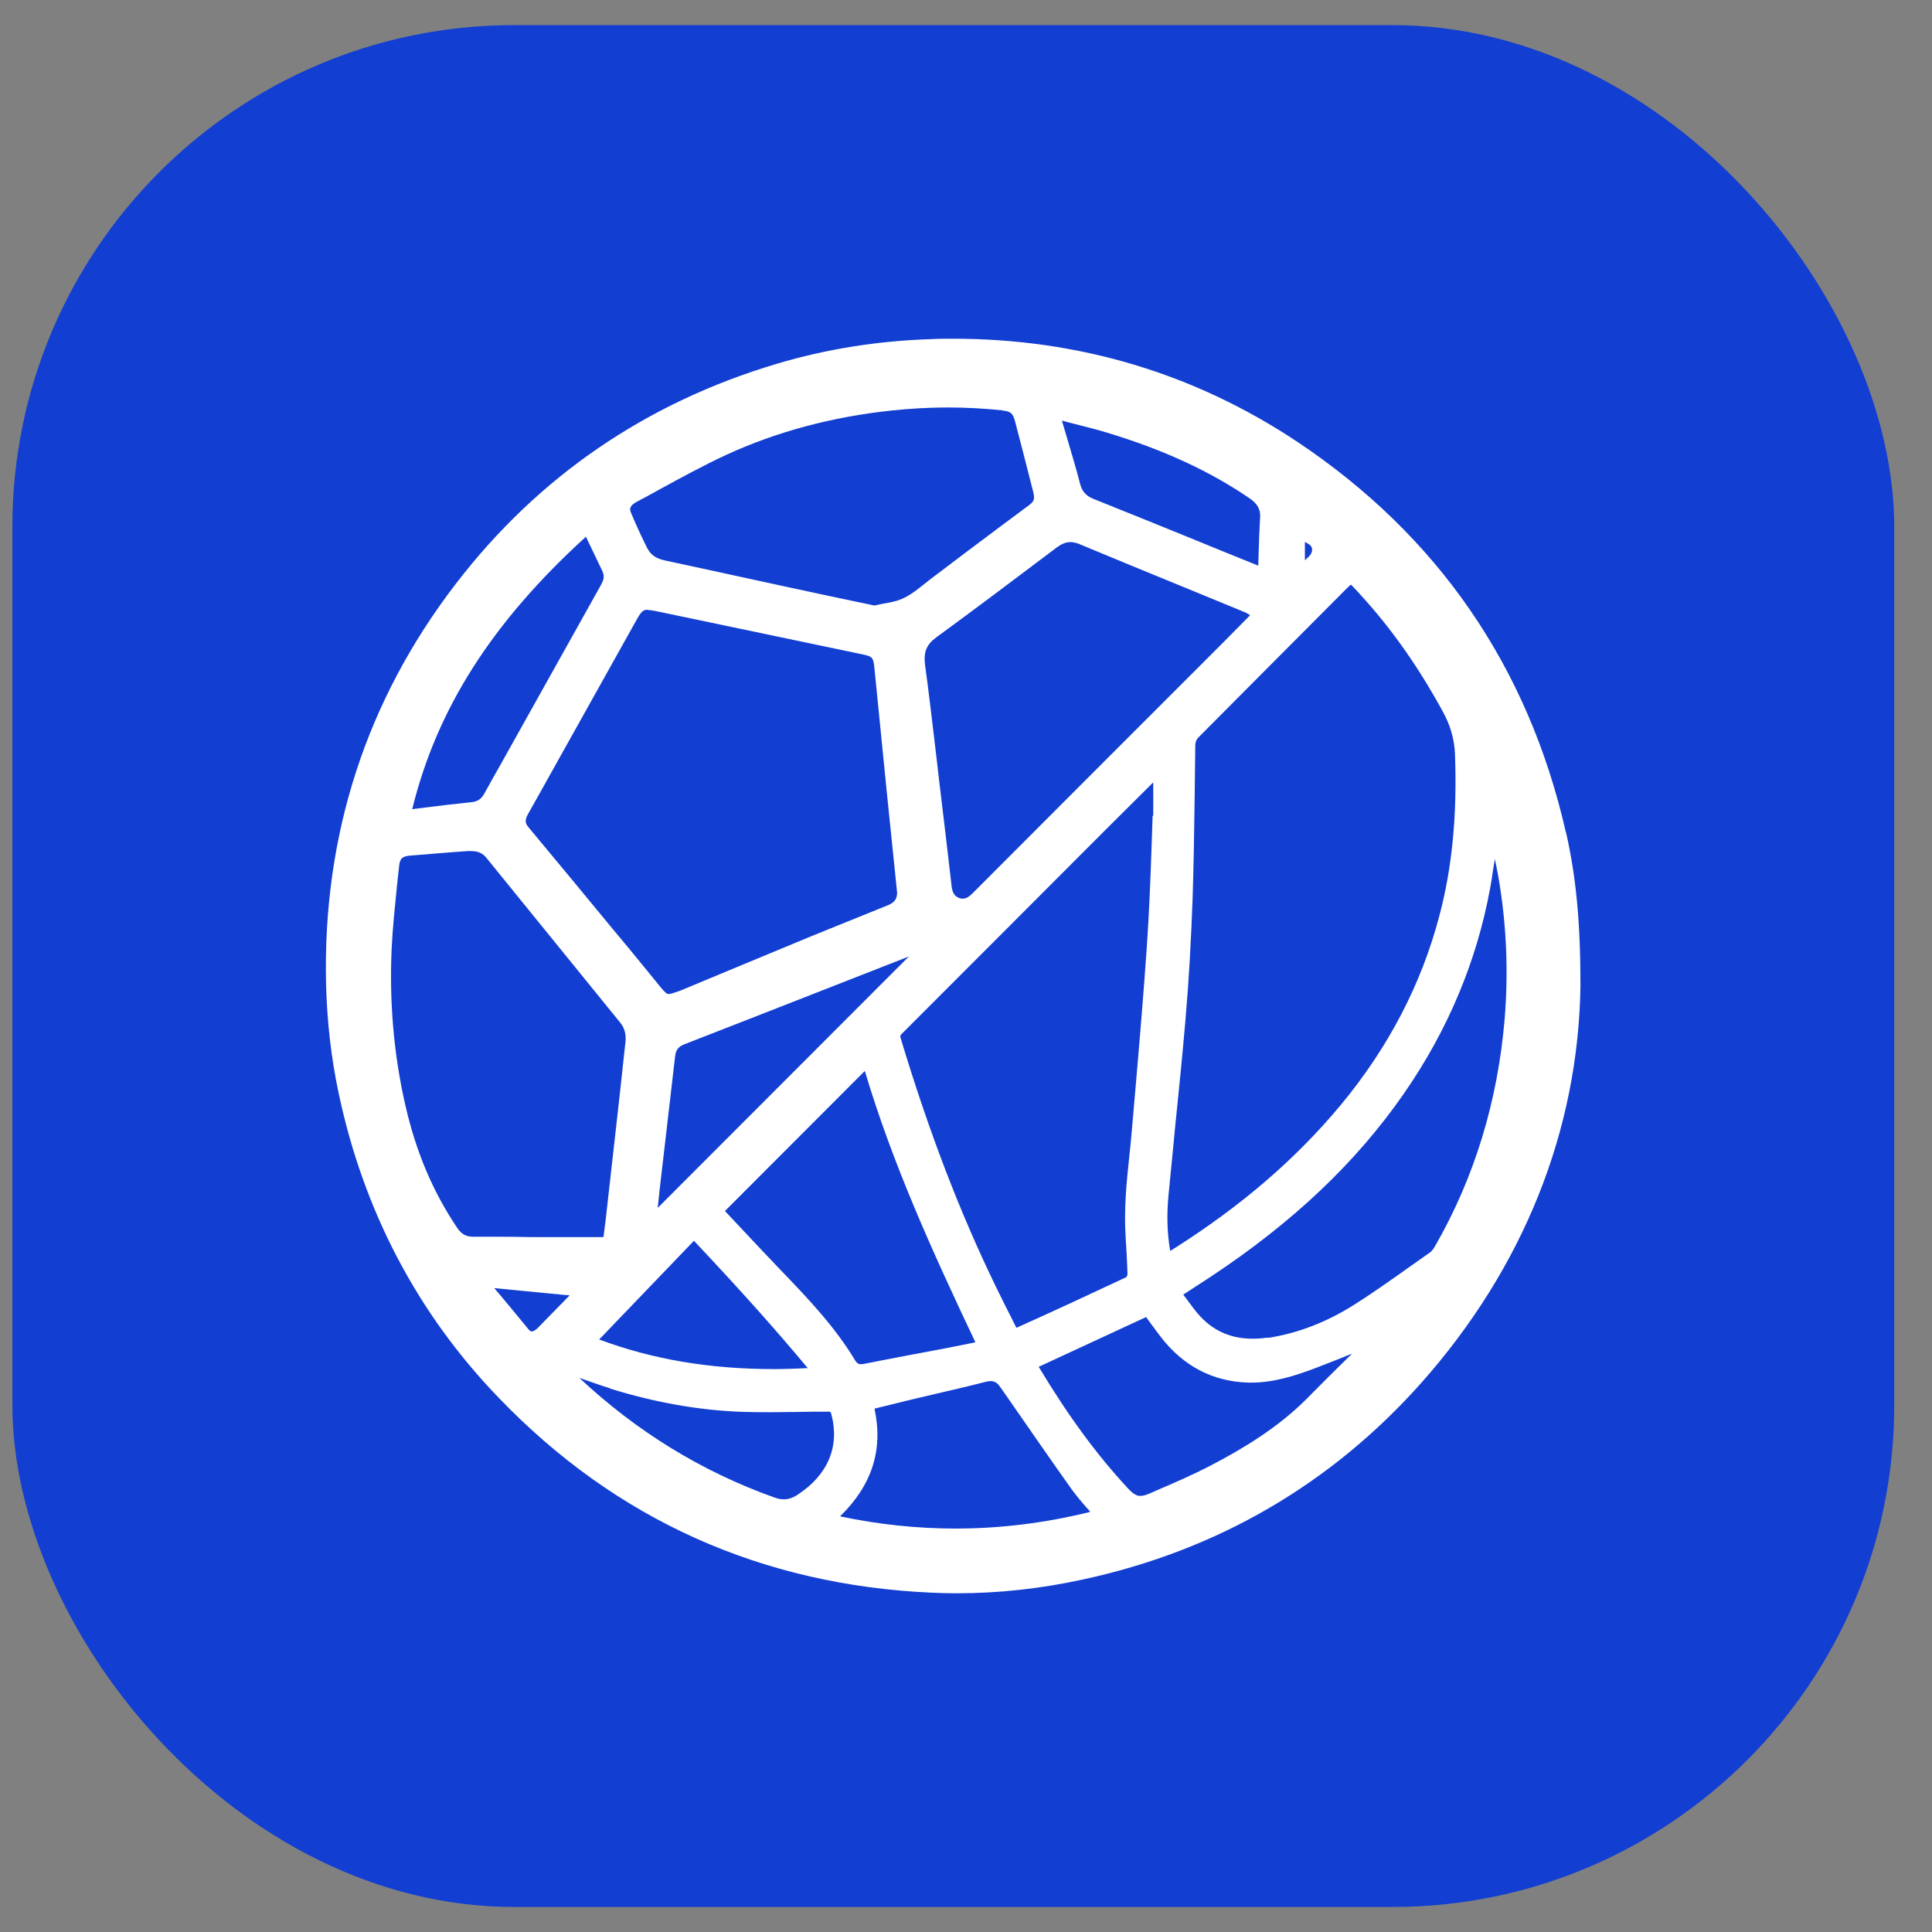 <svg width="22" height="22" viewBox="0 0 22 22" fill="none" xmlns="http://www.w3.org/2000/svg">
<rect x="0" y="0" width="22" height="22" fill="#808080" stroke="none"/>
<rect x="0.141" y="0.286" width="21.429" height="21.429" rx="5.714" fill="#123ED2"/>
<path d="M17.831 9.479C17.403 7.591 16.37 6.095 14.767 5.027C13.598 4.251 12.282 3.857 10.853 3.857C10.769 3.857 10.683 3.857 10.599 3.862C9.996 3.881 9.407 3.975 8.847 4.142C7.356 4.586 6.125 5.429 5.189 6.65C4.169 7.978 3.672 9.514 3.713 11.212C3.724 11.632 3.771 12.049 3.857 12.452C4.141 13.791 4.755 14.961 5.684 15.922C7.016 17.306 8.673 18.049 10.607 18.136C10.704 18.141 10.801 18.143 10.898 18.143C11.369 18.143 11.851 18.091 12.331 17.986C13.859 17.656 15.154 16.903 16.181 15.751C17.345 14.441 17.973 12.878 17.997 11.225C17.997 10.494 17.947 9.988 17.833 9.479H17.831ZM15.384 6.658L15.406 6.68C15.44 6.717 15.475 6.752 15.507 6.789C15.854 7.171 16.155 7.6 16.428 8.1C16.516 8.259 16.561 8.418 16.568 8.585C16.594 9.279 16.536 9.881 16.391 10.425C16.187 11.206 15.808 11.932 15.266 12.584C14.76 13.193 14.141 13.728 13.37 14.217C13.355 14.226 13.342 14.235 13.325 14.244C13.291 14.044 13.284 13.841 13.306 13.609C13.332 13.339 13.36 13.067 13.385 12.797C13.426 12.404 13.465 12.01 13.499 11.614C13.538 11.166 13.564 10.697 13.581 10.218C13.592 9.855 13.598 9.494 13.603 9.131C13.605 8.916 13.609 8.698 13.611 8.483C13.611 8.455 13.624 8.42 13.642 8.402C14.123 7.917 14.608 7.432 15.09 6.947L15.341 6.695C15.354 6.682 15.367 6.671 15.382 6.658H15.384ZM12.449 5.68C12.366 5.645 12.325 5.599 12.301 5.516C12.254 5.332 12.198 5.149 12.142 4.958L12.092 4.79L12.219 4.823C12.353 4.858 12.482 4.888 12.607 4.927C13.243 5.119 13.777 5.364 14.233 5.677C14.319 5.738 14.356 5.801 14.349 5.893C14.341 6.028 14.336 6.165 14.332 6.304L14.328 6.441L13.93 6.28L13.482 6.097C13.138 5.958 12.794 5.817 12.449 5.68ZM12.294 6.197C12.678 6.356 13.06 6.515 13.444 6.671L14.169 6.969C14.192 6.978 14.214 6.991 14.235 7.006L13.902 7.343C13.902 7.343 11.541 9.703 11.079 10.168C11.034 10.214 10.999 10.233 10.963 10.233C10.95 10.233 10.939 10.233 10.926 10.227C10.872 10.21 10.844 10.166 10.836 10.09C10.79 9.69 10.743 9.29 10.694 8.887L10.655 8.552C10.616 8.226 10.579 7.9 10.534 7.574C10.515 7.426 10.549 7.341 10.661 7.258C11.105 6.934 11.528 6.615 12.036 6.232C12.09 6.193 12.137 6.173 12.189 6.173C12.221 6.173 12.258 6.182 12.297 6.197H12.294ZM13.125 9.292L13.114 9.618C13.101 9.996 13.086 10.386 13.06 10.768C13.024 11.286 12.981 11.806 12.936 12.323L12.888 12.876C12.88 12.978 12.869 13.08 12.858 13.182C12.828 13.467 12.798 13.763 12.817 14.074C12.826 14.22 12.835 14.365 12.839 14.511C12.839 14.52 12.828 14.539 12.824 14.544C12.413 14.737 12 14.929 11.574 15.12L11.509 14.99C11.453 14.879 11.397 14.77 11.343 14.657C10.932 13.813 10.577 12.887 10.257 11.825C10.248 11.797 10.25 11.79 10.27 11.771C10.678 11.362 11.087 10.953 11.496 10.544L12.047 9.992C12.406 9.631 12.766 9.272 13.132 8.909V8.968C13.132 9.076 13.134 9.181 13.132 9.287L13.125 9.292ZM7.901 14.128C8.426 14.685 8.83 15.137 9.198 15.579C9.067 15.585 8.938 15.59 8.813 15.59C8.081 15.59 7.429 15.479 6.823 15.253L7.901 14.13V14.128ZM7.784 11.895C8.462 11.632 9.142 11.364 9.82 11.099L10.349 10.892L7.49 13.754V13.75C7.498 13.674 7.505 13.602 7.513 13.533L7.688 12.025C7.696 11.958 7.724 11.919 7.787 11.895H7.784ZM8.256 13.789L9.848 12.195C10.164 13.256 10.623 14.263 11.107 15.285C11.107 15.285 10.829 15.342 10.737 15.359L10.412 15.42C10.22 15.457 10.029 15.492 9.837 15.531C9.826 15.531 9.816 15.535 9.807 15.535C9.777 15.535 9.76 15.524 9.742 15.498C9.508 15.107 9.196 14.781 8.89 14.463C8.735 14.302 8.583 14.139 8.428 13.974L8.256 13.791V13.789ZM7.382 6.947C7.404 6.947 7.429 6.952 7.466 6.958L9.824 7.452C9.932 7.474 9.945 7.489 9.956 7.596C9.986 7.9 10.102 9.059 10.102 9.059L10.212 10.129C10.212 10.144 10.214 10.155 10.216 10.159C10.216 10.236 10.186 10.277 10.113 10.307C9.822 10.425 9.532 10.542 9.241 10.66C8.908 10.797 7.765 11.273 7.765 11.273C7.748 11.28 7.728 11.288 7.711 11.293C7.668 11.308 7.636 11.319 7.614 11.319C7.591 11.319 7.574 11.303 7.518 11.236C7.397 11.086 7.274 10.938 7.152 10.788L6.962 10.56C6.646 10.177 6.332 9.796 6.013 9.414C5.977 9.37 5.977 9.331 6.016 9.264C6.123 9.072 6.231 8.883 6.336 8.692L7.255 7.047C7.305 6.958 7.33 6.943 7.376 6.943L7.382 6.947ZM5.349 9.692H5.372C5.443 9.692 5.497 9.716 5.54 9.77C5.945 10.27 7.061 11.643 7.061 11.643C7.113 11.706 7.132 11.78 7.122 11.869L7.107 12.004C7.089 12.165 7.072 12.323 7.055 12.484L6.898 13.88L6.872 14.087H6.048C5.908 14.083 5.77 14.083 5.63 14.083C5.551 14.083 5.471 14.083 5.387 14.083C5.308 14.083 5.256 14.054 5.207 13.983C4.931 13.574 4.738 13.119 4.617 12.591C4.484 12.012 4.432 11.41 4.46 10.799C4.471 10.564 4.497 10.323 4.52 10.09L4.544 9.87C4.552 9.775 4.58 9.748 4.682 9.742C4.682 9.742 5.211 9.698 5.344 9.69L5.349 9.692ZM6.947 15.812C7.455 15.97 7.959 16.059 8.447 16.077C8.557 16.081 8.669 16.081 8.779 16.081C8.944 16.081 9.11 16.077 9.276 16.075H9.422C9.454 16.073 9.458 16.075 9.467 16.105C9.564 16.471 9.428 16.795 9.082 17.021C9.026 17.058 8.976 17.073 8.925 17.073C8.89 17.073 8.856 17.066 8.815 17.051C7.993 16.758 7.249 16.301 6.597 15.69C6.715 15.731 6.831 15.773 6.947 15.809V15.812ZM13.048 14.994L13.095 15.059C13.136 15.114 13.175 15.168 13.215 15.22C13.474 15.557 13.812 15.733 14.218 15.744H14.25C14.504 15.744 14.748 15.666 14.973 15.581C15.109 15.529 15.247 15.475 15.387 15.418H15.393L15.275 15.533C15.146 15.659 15.019 15.788 14.892 15.916C14.545 16.268 14.123 16.512 13.794 16.684C13.592 16.79 13.379 16.882 13.172 16.971L13.093 17.006C13.048 17.025 13.013 17.034 12.985 17.034C12.94 17.034 12.901 17.01 12.841 16.945C12.488 16.564 12.165 16.125 11.828 15.564L13.05 14.998L13.048 14.994ZM11.417 4.675C11.509 4.684 11.533 4.705 11.559 4.799C11.63 5.068 11.698 5.338 11.767 5.608C11.784 5.68 11.776 5.71 11.716 5.754L11.412 5.98C11.139 6.184 10.866 6.389 10.595 6.595L10.526 6.65C10.422 6.732 10.328 6.808 10.205 6.843C10.153 6.858 10.098 6.867 10.037 6.878L9.956 6.895L9.42 6.782L8.867 6.663C8.432 6.569 7.997 6.473 7.563 6.38C7.47 6.36 7.408 6.315 7.371 6.243C7.309 6.121 7.249 5.991 7.186 5.841C7.169 5.799 7.163 5.762 7.251 5.714C7.337 5.669 7.421 5.623 7.507 5.575C7.754 5.44 8.012 5.299 8.271 5.179C8.843 4.916 9.474 4.747 10.149 4.675C10.358 4.653 10.571 4.64 10.786 4.64C11.001 4.64 11.206 4.651 11.419 4.673L11.417 4.675ZM6.863 6.515C6.887 6.565 6.872 6.608 6.84 6.667L5.708 8.692C5.643 8.807 5.579 8.92 5.516 9.035C5.482 9.098 5.437 9.129 5.364 9.135C5.194 9.153 5.026 9.172 4.854 9.194L4.694 9.214C4.974 8.072 5.605 7.082 6.672 6.112L6.866 6.517L6.863 6.515ZM6.45 14.746L6.487 14.75L6.151 15.094C6.134 15.111 6.117 15.131 6.097 15.144C6.082 15.155 6.067 15.161 6.057 15.161C6.05 15.161 6.039 15.161 6.024 15.144C5.891 14.983 5.76 14.822 5.628 14.668C5.904 14.694 6.179 14.722 6.452 14.748L6.45 14.746ZM9.96 16.04C9.96 16.04 10.25 15.968 10.341 15.946L10.625 15.879C10.827 15.831 11.029 15.786 11.232 15.733C11.249 15.729 11.266 15.727 11.281 15.727C11.326 15.727 11.358 15.746 11.393 15.799L11.434 15.857C11.69 16.225 11.944 16.595 12.204 16.96C12.258 17.034 12.316 17.103 12.378 17.173C12.391 17.188 12.404 17.201 12.415 17.216C11.903 17.343 11.389 17.406 10.881 17.406C10.446 17.406 10.005 17.36 9.566 17.267C9.93 16.912 10.059 16.51 9.958 16.04H9.96ZM14.438 15.231C14.377 15.24 14.319 15.244 14.263 15.244C13.986 15.244 13.768 15.133 13.596 14.905L13.474 14.742C13.474 14.742 13.704 14.592 13.781 14.542C14.722 13.92 15.443 13.237 15.987 12.452C16.488 11.73 16.817 10.942 16.968 10.116C16.981 10.051 16.99 9.983 17 9.918C17.007 9.872 17.015 9.827 17.022 9.781C17.035 9.846 17.05 9.914 17.061 9.979C17.153 10.505 17.179 11.049 17.134 11.599C17.056 12.534 16.792 13.404 16.344 14.185C16.329 14.211 16.308 14.246 16.282 14.263L16.069 14.413C15.858 14.563 15.638 14.72 15.417 14.859C15.105 15.057 14.775 15.183 14.438 15.235V15.231ZM14.941 6.254C14.943 6.304 14.913 6.332 14.859 6.38V6.171C14.913 6.199 14.939 6.217 14.941 6.254Z" fill="white"/>
</svg>
